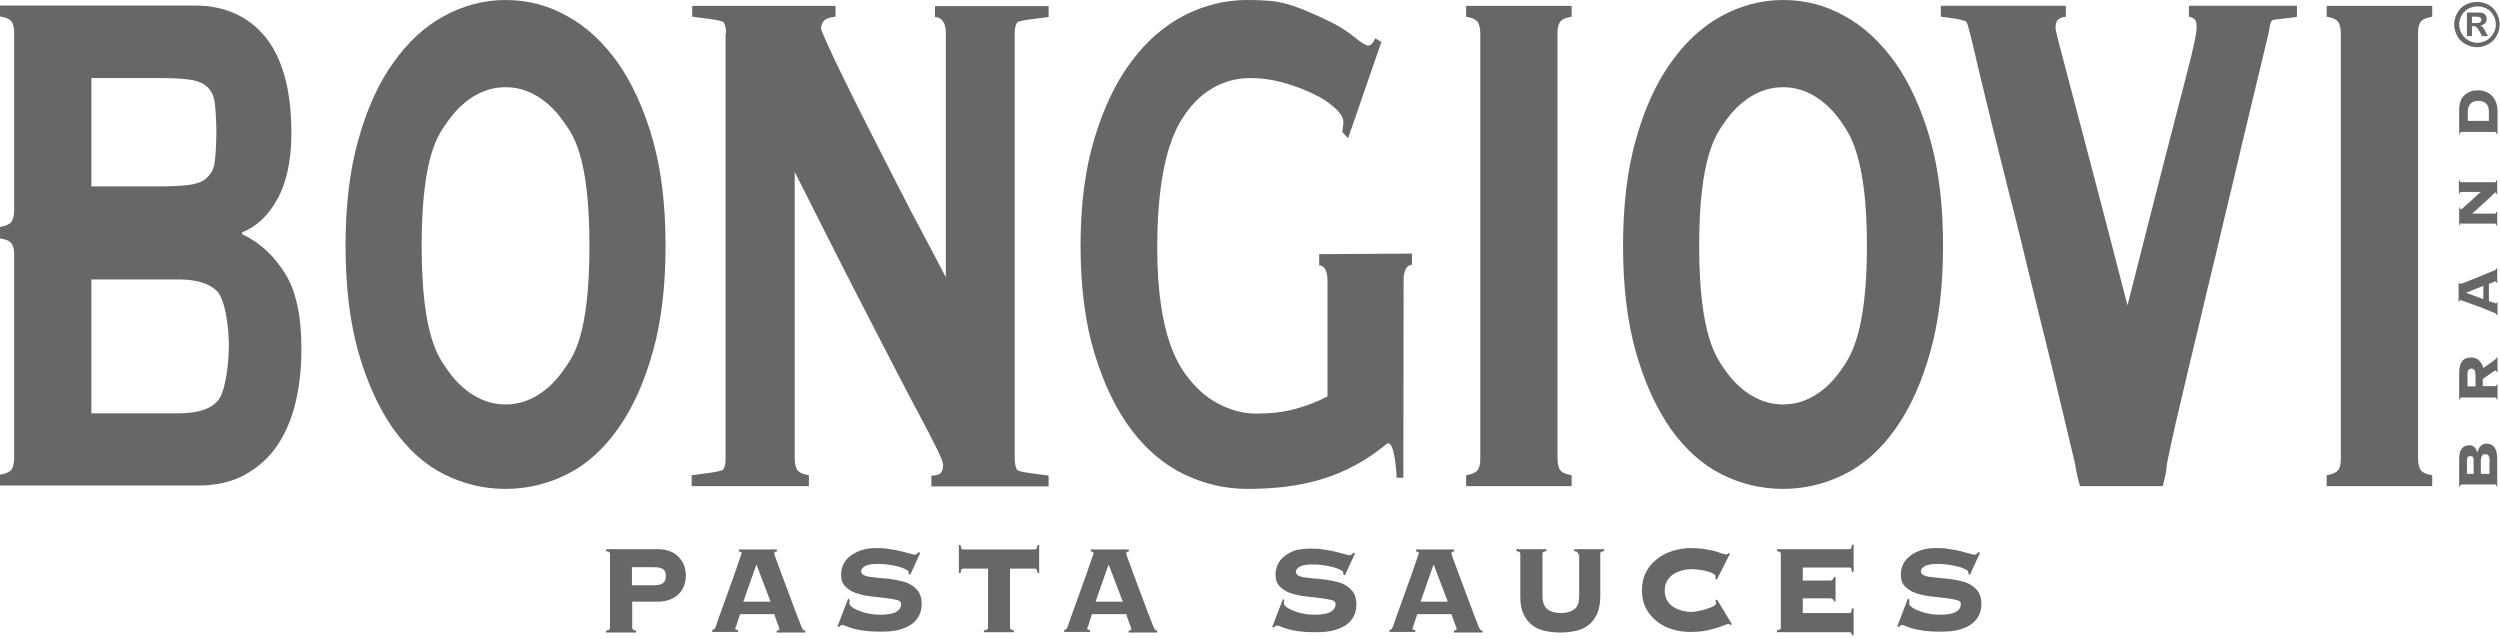 <svg width="90" height="23" xmlns="http://www.w3.org/2000/svg" xml:space="preserve" version="1.1">

 <g>
  <title>Layer 1</title>
  <g id="svg_1">
   <g id="svg_2">
    <path id="svg_3" fill="#666766" d="m18.2,0c0.79,0 1.53,0.19 2.22,0.58c0.7,0.38 1.3,0.95 1.83,1.69c0.52,0.75 0.94,1.67 1.25,2.76c0.31,1.1 0.46,2.37 0.46,3.82c0,1.45 -0.15,2.72 -0.46,3.82c-0.31,1.1 -0.72,2.02 -1.25,2.76c-0.52,0.74 -1.13,1.29 -1.83,1.64c-0.7,0.35 -1.44,0.53 -2.22,0.53c-0.79,0 -1.53,-0.18 -2.22,-0.53c-0.7,-0.35 -1.3,-0.9 -1.83,-1.64c-0.52,-0.75 -0.94,-1.67 -1.25,-2.76c-0.31,-1.1 -0.46,-2.37 -0.46,-3.82c0,-1.45 0.15,-2.72 0.46,-3.82c0.31,-1.1 0.72,-2.02 1.25,-2.76c0.52,-0.74 1.13,-1.31 1.83,-1.69c0.69,-0.38 1.44,-0.58 2.22,-0.58zm0,3.14c-0.41,0 -0.79,0.11 -1.15,0.33c-0.36,0.22 -0.68,0.53 -0.96,0.94c-0.28,0.41 -0.91,1.13 -0.91,4.44c0,3.31 0.64,4.04 0.91,4.44c0.28,0.41 0.6,0.72 0.96,0.94c0.36,0.22 0.75,0.33 1.15,0.33c0.41,0 0.79,-0.11 1.15,-0.33c0.36,-0.22 0.68,-0.53 0.96,-0.94c0.28,-0.41 0.91,-1.1 0.91,-4.44s-0.64,-4.04 -0.91,-4.44c-0.28,-0.41 -0.6,-0.72 -0.96,-0.94c-0.36,-0.22 -0.74,-0.33 -1.15,-0.33z" class="st0"/>
    <path id="svg_4" fill="#666766" d="m26.14,1.19c0,-0.15 -0.03,-0.28 -0.08,-0.38c-0.06,-0.1 -0.91,-0.17 -1.14,-0.21l0,-0.39l5.16,0l0,0.39c-0.21,0.02 -0.35,0.07 -0.42,0.15c-0.07,0.08 -0.1,0.17 -0.1,0.28c0,0.04 0.08,0.24 0.24,0.59c0.16,0.35 0.37,0.79 0.63,1.32c0.26,0.53 0.55,1.11 0.88,1.76c0.33,0.65 0.66,1.29 0.99,1.94c0.33,0.65 0.65,1.26 0.96,1.84c0.31,0.58 0.57,1.08 0.79,1.5l0,-8.78c0,-0.37 -0.13,-0.57 -0.39,-0.59l0,-0.39l4.09,0l0,0.39c-0.23,0.04 -1.09,0.11 -1.14,0.21c-0.06,0.1 -0.08,0.23 -0.08,0.38l0,15.33c0,0.15 0.03,0.28 0.08,0.38c0.06,0.1 0.91,0.17 1.14,0.21l0,0.39l-4.22,0l0,-0.39c0.17,0 0.29,-0.03 0.34,-0.1c0.06,-0.07 0.08,-0.15 0.08,-0.26c0,-0.07 -0.02,-0.15 -0.06,-0.25c-0.04,-0.1 -0.12,-0.27 -0.24,-0.51c-0.12,-0.24 -0.3,-0.59 -0.54,-1.04c-0.24,-0.45 -0.56,-1.05 -0.95,-1.81c-0.39,-0.76 -0.88,-1.7 -1.46,-2.83c-0.58,-1.13 -1.27,-2.51 -2.09,-4.13l0,10.33c0,0.15 0.03,0.28 0.08,0.38c0.06,0.1 0.2,0.17 0.43,0.21l0,0.39l-4.22,0l0,-0.39c0.23,-0.04 1.09,-0.12 1.14,-0.21c0.06,-0.1 0.08,-0.22 0.08,-0.38l0,-15.33l0.02,0z" class="st0"/>
    <path id="svg_5" fill="#666766" d="m50.83,9.13l0,0.4c-0.2,0.02 -0.3,0.21 -0.3,0.56l-0.01,7.11l-0.24,0c0,0 -0.06,-1.46 -0.37,-1.21c-1.48,1.22 -3.07,1.61 -5.01,1.61c-0.78,0 -1.52,-0.17 -2.24,-0.51c-0.72,-0.34 -1.36,-0.87 -1.91,-1.59c-0.55,-0.72 -1,-1.64 -1.34,-2.75c-0.34,-1.11 -0.51,-2.41 -0.51,-3.9s0.17,-2.79 0.51,-3.9c0.34,-1.11 0.78,-2.03 1.34,-2.76c0.55,-0.74 1.19,-1.28 1.91,-1.65c0.72,-0.36 1.47,-0.54 2.24,-0.54c0.31,0 0.58,0.01 0.81,0.03c0.23,0.02 0.46,0.07 0.68,0.13c0.22,0.07 0.45,0.15 0.68,0.25c0.23,0.1 0.51,0.22 0.83,0.38c0.31,0.15 0.59,0.33 0.85,0.54c0.26,0.21 0.42,0.31 0.5,0.31c0.1,0 0.18,-0.09 0.26,-0.26l0.22,0.13l-1.2,3.47l-0.21,-0.23c0.02,-0.13 0.04,-0.25 0.04,-0.36c0,-0.15 -0.1,-0.32 -0.31,-0.51c-0.21,-0.19 -0.47,-0.36 -0.79,-0.51c-0.32,-0.15 -0.68,-0.29 -1.08,-0.4c-0.4,-0.11 -0.79,-0.16 -1.17,-0.16c-0.44,0 -0.86,0.1 -1.26,0.31c-0.4,0.21 -0.76,0.53 -1.07,0.97c-0.31,0.44 -1.02,1.54 -1.02,4.82c0,3.29 0.83,4.34 1.17,4.76c0.34,0.42 0.72,0.72 1.14,0.92c0.42,0.2 0.83,0.3 1.24,0.3c0.52,0 0.98,-0.05 1.39,-0.16c0.41,-0.11 0.81,-0.26 1.19,-0.46l0,-3.04l0,0.66l0,-1.78c0,-0.35 -0.1,-0.54 -0.3,-0.56l0,-0.4l3.34,-0.02z" class="st0"/>
    <path id="svg_6" fill="#666766" d="m52.78,17.11c0.23,-0.04 0.38,-0.12 0.43,-0.21c0.06,-0.1 0.08,-0.22 0.08,-0.38l0,-15.33c0,-0.15 -0.03,-0.28 -0.08,-0.38c-0.06,-0.1 -0.2,-0.17 -0.43,-0.21l0,-0.39l3.8,0l0,0.39c-0.23,0.04 -0.38,0.11 -0.43,0.21c-0.06,0.1 -0.08,0.23 -0.08,0.38l0,15.33c0,0.15 0.03,0.28 0.08,0.38c0.06,0.1 0.2,0.17 0.43,0.21l0,0.39l-3.8,0l0,-0.39z" class="st0"/>
    <path id="svg_7" fill="#666766" d="m64.19,0c0.79,0 1.53,0.19 2.22,0.58c0.7,0.38 1.3,0.95 1.83,1.69c0.52,0.75 0.94,1.67 1.25,2.76c0.31,1.1 0.46,2.37 0.46,3.82c0,1.45 -0.15,2.72 -0.46,3.82c-0.31,1.1 -0.72,2.02 -1.25,2.76c-0.52,0.74 -1.13,1.29 -1.83,1.64c-0.7,0.35 -1.44,0.53 -2.22,0.53c-0.79,0 -1.53,-0.18 -2.22,-0.53c-0.7,-0.35 -1.3,-0.9 -1.83,-1.64c-0.52,-0.75 -0.94,-1.67 -1.25,-2.76c-0.31,-1.1 -0.46,-2.37 -0.46,-3.82c0,-1.45 0.15,-2.72 0.46,-3.82c0.31,-1.1 0.72,-2.02 1.25,-2.76c0.52,-0.74 1.13,-1.31 1.83,-1.69c0.69,-0.38 1.43,-0.58 2.22,-0.58zm0,3.14c-0.41,0 -0.79,0.11 -1.15,0.33c-0.36,0.22 -0.68,0.53 -0.96,0.94c-0.28,0.41 -0.91,1.18 -0.91,4.44c0,3.27 0.64,4.04 0.91,4.44c0.28,0.41 0.6,0.72 0.96,0.94c0.36,0.22 0.75,0.33 1.15,0.33c0.41,0 0.79,-0.11 1.15,-0.33c0.36,-0.22 0.68,-0.53 0.96,-0.94c0.28,-0.41 0.91,-1.23 0.91,-4.44c0,-3.22 -0.64,-4.04 -0.91,-4.44c-0.28,-0.41 -0.6,-0.72 -0.96,-0.94c-0.36,-0.22 -0.74,-0.33 -1.15,-0.33z" class="st0"/>
    <path id="svg_8" fill="#666766" d="m74.72,16.81c0,-0.04 -0.05,-0.27 -0.15,-0.67c-0.1,-0.41 -0.22,-0.94 -0.38,-1.59c-0.15,-0.66 -0.34,-1.4 -0.54,-2.24c-0.21,-0.83 -0.42,-1.7 -0.64,-2.6c-0.22,-0.9 -0.43,-1.79 -0.66,-2.66c-0.22,-0.88 -0.42,-1.69 -0.61,-2.44c-0.18,-0.74 -0.34,-1.39 -0.47,-1.94c-0.13,-0.55 -0.22,-0.93 -0.27,-1.15c-0.09,-0.37 -0.15,-0.61 -0.2,-0.72c-0.05,-0.11 -0.83,-0.18 -0.93,-0.2l0,-0.39l4.5,0l0,0.39c-0.15,0.02 -0.25,0.07 -0.3,0.13c-0.05,0.06 -0.07,0.15 -0.07,0.26c0,0.07 0.03,0.2 0.08,0.41c0.06,0.21 0.17,0.65 0.35,1.33c0.18,0.68 0.44,1.67 0.78,2.96c0.34,1.29 0.8,3.06 1.38,5.3c0.55,-2.17 0.99,-3.9 1.32,-5.18c0.33,-1.28 0.58,-2.26 0.76,-2.94c0.18,-0.68 0.29,-1.15 0.34,-1.4c0.05,-0.25 0.07,-0.42 0.07,-0.51c0,-0.11 -0.02,-0.19 -0.06,-0.25c-0.04,-0.05 -0.11,-0.09 -0.22,-0.11l0,-0.39l3.89,0l0,0.39c-0.07,0.04 -0.84,0.09 -0.89,0.13c-0.04,0.04 -0.08,0.14 -0.1,0.3c-0.02,0.13 -0.1,0.45 -0.22,0.95c-0.12,0.51 -0.27,1.13 -0.45,1.88c-0.18,0.75 -0.38,1.57 -0.59,2.48c-0.22,0.91 -0.44,1.84 -0.66,2.78c-0.23,0.94 -0.45,1.86 -0.66,2.76c-0.22,0.9 -0.41,1.7 -0.57,2.4c-0.17,0.7 -0.3,1.28 -0.4,1.74c-0.1,0.46 -0.15,0.71 -0.15,0.76c0,0.2 -0.14,0.72 -0.14,0.72l-2.97,0c-0.03,0 -0.17,-0.62 -0.17,-0.69z" class="st0"/>
    <path id="svg_9" fill="#666766" d="m83.76,17.11c0.23,-0.04 0.38,-0.12 0.43,-0.21c0.06,-0.1 0.08,-0.22 0.08,-0.38l0,-15.33c0,-0.15 -0.03,-0.28 -0.08,-0.38c-0.06,-0.1 -0.2,-0.17 -0.43,-0.21l0,-0.39l3.8,0l0,0.39c-0.23,0.04 -0.38,0.11 -0.43,0.21c-0.06,0.1 -0.08,0.23 -0.08,0.38l0,15.33c0,0.15 0.03,0.28 0.08,0.38c0.06,0.1 0.2,0.17 0.43,0.21l0,0.39l-3.8,0l0,-0.39z" class="st0"/>
   </g>
   <path id="svg_10" fill="#666766" d="m10.26,9.84c-0.4,-0.64 -0.91,-1.11 -1.54,-1.41l0,-0.07c0.52,-0.2 0.94,-0.6 1.27,-1.2c0.33,-0.6 0.5,-1.4 0.5,-2.38c0,-0.81 -0.09,-1.51 -0.26,-2.09c-0.17,-0.58 -0.41,-1.05 -0.72,-1.41c-0.31,-0.36 -0.67,-0.63 -1.09,-0.81c-0.42,-0.18 -0.88,-0.27 -1.39,-0.27l-7.03,0l0,0.39c0.23,0.04 0.38,0.11 0.43,0.21c0.06,0.1 0.08,0.23 0.08,0.38l0,6.4c0,0.15 -0.03,0.28 -0.08,0.38c-0.06,0.1 -0.2,0.17 -0.43,0.21l0,0.02l0,0.37l0,0.02c0.23,0.04 0.38,0.11 0.43,0.21c0.06,0.1 0.08,0.23 0.08,0.38l0,7.33c0,0.15 -0.03,0.28 -0.08,0.38c-0.06,0.1 -0.2,0.17 -0.43,0.21l0,0.39l7.13,0c0.65,0 1.22,-0.13 1.69,-0.39c0.47,-0.26 0.86,-0.61 1.16,-1.05c0.3,-0.44 0.52,-0.96 0.66,-1.55c0.14,-0.59 0.21,-1.22 0.21,-1.87c0.01,-1.21 -0.19,-2.15 -0.59,-2.78zm-6.97,-7.03l2.51,0c0.39,0 0.72,0.02 0.98,0.05c0.26,0.03 0.46,0.1 0.61,0.21c0.15,0.11 0.25,0.26 0.31,0.46c0.06,0.2 0.09,0.9 0.09,1.23c0,0.33 -0.03,1.03 -0.09,1.23c-0.06,0.2 -0.17,0.35 -0.31,0.46c-0.15,0.11 -0.35,0.18 -0.61,0.21c-0.26,0.03 -0.58,0.05 -0.98,0.05l-2.51,0l0,-3.9zm4.54,11.63c-0.27,0.3 -0.74,0.44 -1.4,0.44l-3.14,0l0,-4.82l3.14,0c0.66,0 1.13,0.15 1.4,0.44c0.27,0.3 0.41,1.24 0.41,1.97c-0.01,0.73 -0.14,1.68 -0.41,1.97z" class="st0"/>
   <g id="svg_11">
    <path id="svg_12" fill="#666766" d="m22.76,22.59c0,0.03 0.01,0.05 0.02,0.07c0.02,0.02 0.06,0.03 0.12,0.04l0,0.07l-1.08,0l0,-0.07c0.07,-0.01 0.11,-0.02 0.12,-0.04c0.02,-0.02 0.02,-0.04 0.02,-0.07l0,-2.64c0,-0.03 -0.01,-0.05 -0.02,-0.07c-0.02,-0.02 -0.06,-0.03 -0.12,-0.04l0,-0.07l1.88,0c0.16,0 0.31,0.03 0.43,0.08c0.13,0.05 0.23,0.12 0.31,0.21c0.08,0.09 0.15,0.19 0.19,0.3c0.04,0.11 0.06,0.23 0.06,0.36c0,0.12 -0.02,0.24 -0.06,0.36c-0.04,0.11 -0.1,0.21 -0.19,0.3c-0.08,0.08 -0.19,0.15 -0.31,0.2c-0.13,0.05 -0.27,0.08 -0.43,0.08l-0.94,0l0,0.93zm0.79,-1.52c0.15,0 0.25,-0.03 0.32,-0.08c0.07,-0.05 0.1,-0.14 0.1,-0.26c0,-0.11 -0.03,-0.19 -0.1,-0.24c-0.07,-0.05 -0.18,-0.07 -0.32,-0.07l-0.8,0l0,0.65l0.8,0z" class="st0"/>
    <path id="svg_13" fill="#666766" d="m26.47,22.63c0,0.02 0.01,0.03 0.02,0.04s0.04,0.01 0.08,0.01l0,0.07l-0.93,0l0,-0.07c0.04,-0.01 0.07,-0.02 0.08,-0.04c0.02,-0.02 0.03,-0.05 0.05,-0.09c0.01,-0.02 0.02,-0.07 0.05,-0.15c0.03,-0.08 0.06,-0.19 0.11,-0.31c0.05,-0.13 0.1,-0.27 0.15,-0.42c0.06,-0.15 0.11,-0.31 0.17,-0.47c0.06,-0.16 0.11,-0.32 0.17,-0.47c0.05,-0.15 0.1,-0.29 0.14,-0.41c0.04,-0.12 0.08,-0.22 0.1,-0.29c0.03,-0.08 0.04,-0.11 0.04,-0.12c0,-0.02 -0.01,-0.03 -0.03,-0.04c-0.02,-0.01 -0.05,-0.01 -0.07,-0.02l0,-0.07l1.37,0l0,0.07c-0.03,0 -0.05,0.01 -0.07,0.02c-0.02,0.01 -0.03,0.03 -0.03,0.06c0,0.01 0.02,0.06 0.05,0.15c0.03,0.09 0.08,0.21 0.13,0.35c0.05,0.14 0.11,0.31 0.18,0.49c0.07,0.18 0.14,0.37 0.21,0.56c0.07,0.19 0.14,0.38 0.21,0.56c0.07,0.18 0.13,0.34 0.19,0.49c0.03,0.07 0.05,0.11 0.07,0.14c0.02,0.02 0.04,0.03 0.08,0.03l0,0.07l-1.03,0l0,-0.07c0.07,0 0.1,-0.03 0.1,-0.07c0,0 -0.01,-0.03 -0.03,-0.08c-0.02,-0.05 -0.04,-0.1 -0.06,-0.16c-0.02,-0.06 -0.04,-0.11 -0.06,-0.17c-0.02,-0.05 -0.03,-0.09 -0.03,-0.11l-1.24,0c-0.03,0.1 -0.06,0.18 -0.08,0.25c-0.02,0.06 -0.04,0.11 -0.05,0.15c-0.01,0.04 -0.02,0.06 -0.03,0.08c-0.01,0.02 -0.01,0.03 -0.01,0.04zm1.27,-0.97l-0.51,-1.34l-0.47,1.34l0.98,0z" class="st0"/>
    <path id="svg_14" fill="#666766" d="m30.59,21.61c-0.01,0.02 -0.01,0.06 -0.01,0.12c0,0.04 0.03,0.08 0.1,0.13c0.06,0.05 0.15,0.09 0.25,0.13c0.1,0.04 0.22,0.08 0.35,0.1c0.13,0.03 0.27,0.04 0.4,0.04c0.26,0 0.45,-0.03 0.58,-0.1c0.12,-0.07 0.18,-0.16 0.18,-0.29c0,-0.07 -0.05,-0.12 -0.16,-0.14c-0.11,-0.03 -0.24,-0.05 -0.4,-0.07c-0.16,-0.02 -0.33,-0.04 -0.52,-0.06c-0.19,-0.02 -0.36,-0.06 -0.52,-0.11c-0.16,-0.05 -0.29,-0.13 -0.4,-0.24c-0.11,-0.1 -0.16,-0.25 -0.16,-0.43c0,-0.14 0.03,-0.27 0.09,-0.39c0.06,-0.12 0.15,-0.22 0.26,-0.3c0.11,-0.08 0.24,-0.15 0.4,-0.2c0.16,-0.05 0.33,-0.07 0.52,-0.07c0.18,0 0.34,0.01 0.5,0.04c0.15,0.02 0.29,0.05 0.41,0.08c0.12,0.03 0.22,0.06 0.3,0.08c0.08,0.02 0.14,0.04 0.17,0.04c0.03,0 0.06,-0.01 0.08,-0.03c0.02,-0.02 0.04,-0.04 0.06,-0.06l0.06,0.02l-0.36,0.79l-0.06,-0.03l0,-0.06c0,-0.03 -0.03,-0.07 -0.1,-0.1c-0.07,-0.04 -0.15,-0.07 -0.26,-0.1c-0.1,-0.03 -0.22,-0.05 -0.35,-0.07c-0.13,-0.02 -0.25,-0.03 -0.38,-0.03c-0.23,0 -0.39,0.03 -0.48,0.08c-0.09,0.06 -0.14,0.12 -0.14,0.18c0,0.06 0.03,0.11 0.09,0.14c0.06,0.03 0.14,0.06 0.25,0.07c0.1,0.01 0.22,0.03 0.35,0.04c0.13,0.01 0.26,0.02 0.4,0.04c0.14,0.02 0.27,0.05 0.4,0.08c0.13,0.03 0.24,0.08 0.35,0.15c0.1,0.07 0.18,0.15 0.25,0.26c0.06,0.11 0.09,0.24 0.09,0.4c0,0.12 -0.02,0.25 -0.07,0.37c-0.05,0.12 -0.13,0.23 -0.24,0.32c-0.11,0.1 -0.27,0.17 -0.46,0.23s-0.43,0.08 -0.71,0.08c-0.22,0 -0.41,-0.01 -0.57,-0.03c-0.16,-0.02 -0.29,-0.05 -0.41,-0.08c-0.11,-0.03 -0.2,-0.06 -0.26,-0.09c-0.06,-0.03 -0.11,-0.04 -0.14,-0.04c-0.02,0 -0.04,0.01 -0.06,0.02c-0.02,0.02 -0.03,0.03 -0.05,0.05l-0.06,-0.02l0.39,-1.01l0.05,0.07z" class="st0"/>
    <path id="svg_15" fill="#666766" d="m35.43,22.69c0.07,-0.01 0.11,-0.02 0.12,-0.04c0.02,-0.02 0.02,-0.04 0.02,-0.07l0,-2.11l-0.9,0c-0.03,0 -0.05,0.01 -0.06,0.03c-0.01,0.02 -0.02,0.06 -0.03,0.13l-0.06,0l0,-1.01l0.06,0c0.01,0.06 0.02,0.11 0.03,0.13c0.01,0.02 0.03,0.03 0.06,0.03l2.59,0c0.03,0 0.05,-0.01 0.06,-0.03c0.01,-0.02 0.02,-0.06 0.03,-0.13l0.06,0l0,1.01l-0.06,0c-0.01,-0.06 -0.02,-0.11 -0.03,-0.13c-0.01,-0.02 -0.03,-0.03 -0.06,-0.03l-0.9,0l0,2.11c0,0.03 0.01,0.05 0.02,0.07c0.02,0.02 0.06,0.03 0.12,0.04l0,0.07l-1.08,0l0,-0.07l0.01,0z" class="st0"/>
    <path id="svg_16" fill="#666766" d="m39.14,22.63c0,0.02 0.01,0.03 0.02,0.04c0.01,0.01 0.04,0.01 0.08,0.01l0,0.07l-0.93,0l0,-0.07c0.04,-0.01 0.07,-0.02 0.08,-0.04c0.02,-0.02 0.03,-0.05 0.05,-0.09c0.01,-0.02 0.02,-0.07 0.05,-0.15c0.03,-0.08 0.06,-0.19 0.11,-0.31c0.05,-0.13 0.1,-0.27 0.15,-0.42c0.06,-0.15 0.11,-0.31 0.17,-0.47c0.06,-0.16 0.11,-0.32 0.17,-0.47c0.05,-0.15 0.1,-0.29 0.14,-0.41c0.04,-0.12 0.08,-0.22 0.1,-0.29c0.03,-0.08 0.04,-0.11 0.04,-0.12c0,-0.02 -0.01,-0.03 -0.03,-0.04c-0.02,-0.01 -0.05,-0.01 -0.07,-0.02l0,-0.07l1.37,0l0,0.07c-0.03,0 -0.05,0.01 -0.07,0.02c-0.02,0.01 -0.03,0.03 -0.03,0.06c0,0.01 0.02,0.06 0.05,0.15c0.03,0.09 0.08,0.21 0.13,0.35c0.05,0.14 0.11,0.31 0.18,0.49c0.07,0.18 0.14,0.37 0.21,0.56c0.07,0.19 0.14,0.38 0.21,0.56c0.07,0.18 0.13,0.34 0.19,0.49c0.03,0.07 0.05,0.11 0.07,0.14c0.02,0.02 0.04,0.03 0.08,0.03l0,0.07l-1.03,0l0,-0.07c0.07,0 0.1,-0.03 0.1,-0.07c0,0 -0.01,-0.03 -0.03,-0.08c-0.02,-0.05 -0.04,-0.1 -0.06,-0.16c-0.02,-0.06 -0.04,-0.11 -0.06,-0.17c-0.02,-0.05 -0.03,-0.09 -0.03,-0.11l-1.24,0c-0.03,0.1 -0.06,0.18 -0.08,0.25c-0.02,0.06 -0.04,0.11 -0.05,0.15c-0.01,0.04 -0.02,0.06 -0.03,0.08c0,0.02 -0.01,0.03 -0.01,0.04zm1.28,-0.97l-0.51,-1.34l-0.47,1.34l0.98,0z" class="st0"/>
    <path id="svg_17" fill="#666766" d="m46.23,21.61c-0.01,0.02 -0.01,0.06 -0.01,0.12c0,0.04 0.03,0.08 0.1,0.13c0.06,0.05 0.15,0.09 0.25,0.13c0.1,0.04 0.22,0.08 0.35,0.1c0.13,0.03 0.27,0.04 0.4,0.04c0.26,0 0.45,-0.03 0.58,-0.1c0.12,-0.07 0.18,-0.16 0.18,-0.29c0,-0.07 -0.05,-0.12 -0.16,-0.14c-0.11,-0.03 -0.24,-0.05 -0.4,-0.07c-0.16,-0.02 -0.33,-0.04 -0.52,-0.06c-0.19,-0.02 -0.36,-0.06 -0.52,-0.11c-0.16,-0.05 -0.29,-0.13 -0.4,-0.24c-0.11,-0.1 -0.16,-0.25 -0.16,-0.43c0,-0.14 0.03,-0.27 0.09,-0.39c0.06,-0.12 0.15,-0.22 0.26,-0.3c0.11,-0.08 0.24,-0.15 0.4,-0.2c0.16,-0.03 0.34,-0.05 0.53,-0.05c0.18,0 0.34,0.01 0.5,0.04c0.15,0.02 0.29,0.05 0.41,0.08c0.12,0.03 0.22,0.06 0.3,0.08c0.08,0.02 0.14,0.04 0.17,0.04s0.06,-0.01 0.08,-0.03c0.02,-0.02 0.04,-0.04 0.06,-0.06l0.06,0.02l-0.36,0.79l-0.06,-0.03l0,-0.06c0,-0.03 -0.03,-0.07 -0.1,-0.1c-0.07,-0.04 -0.15,-0.07 -0.26,-0.1c-0.1,-0.03 -0.22,-0.05 -0.35,-0.07c-0.13,-0.02 -0.25,-0.03 -0.38,-0.03c-0.23,0 -0.39,0.03 -0.48,0.08c-0.09,0.06 -0.14,0.12 -0.14,0.18c0,0.06 0.03,0.11 0.09,0.14c0.06,0.03 0.14,0.06 0.25,0.07c0.1,0.01 0.22,0.03 0.35,0.04c0.13,0.01 0.26,0.02 0.4,0.04c0.14,0.02 0.27,0.05 0.4,0.08c0.13,0.03 0.24,0.08 0.35,0.15c0.1,0.07 0.18,0.15 0.25,0.26c0.06,0.11 0.09,0.24 0.09,0.4c0,0.12 -0.02,0.25 -0.07,0.37c-0.05,0.12 -0.13,0.23 -0.24,0.32c-0.11,0.1 -0.27,0.17 -0.46,0.23c-0.19,0.06 -0.43,0.08 -0.71,0.08c-0.22,0 -0.41,-0.01 -0.57,-0.03c-0.16,-0.02 -0.29,-0.05 -0.41,-0.08c-0.11,-0.03 -0.2,-0.06 -0.26,-0.09c-0.06,-0.03 -0.11,-0.04 -0.14,-0.04c-0.02,0 -0.04,0.01 -0.06,0.02c-0.02,0.02 -0.03,0.03 -0.05,0.05l-0.06,-0.02l0.39,-1.01l0.04,0.05z" class="st0"/>
    <path id="svg_18" fill="#666766" d="m50.85,22.63c0,0.02 0.01,0.03 0.02,0.04c0.01,0.01 0.04,0.01 0.08,0.01l0,0.07l-0.93,0l0,-0.07c0.04,-0.01 0.07,-0.02 0.08,-0.04c0.02,-0.02 0.03,-0.05 0.05,-0.09c0.01,-0.02 0.02,-0.07 0.05,-0.15c0.03,-0.08 0.06,-0.19 0.11,-0.31c0.05,-0.13 0.1,-0.27 0.15,-0.42c0.06,-0.15 0.11,-0.31 0.17,-0.47c0.06,-0.16 0.11,-0.32 0.17,-0.47c0.05,-0.15 0.1,-0.29 0.14,-0.41c0.04,-0.12 0.08,-0.22 0.1,-0.29c0.03,-0.08 0.04,-0.11 0.04,-0.12c0,-0.02 -0.01,-0.03 -0.03,-0.04c-0.02,-0.01 -0.05,-0.01 -0.07,-0.02l0,-0.07l1.37,0l0,0.07c-0.03,0 -0.05,0.01 -0.07,0.02c-0.02,0.01 -0.03,0.03 -0.03,0.06c0,0.01 0.02,0.06 0.05,0.15c0.03,0.09 0.08,0.21 0.13,0.35c0.05,0.14 0.11,0.31 0.18,0.49c0.07,0.18 0.14,0.37 0.21,0.56c0.07,0.19 0.14,0.38 0.21,0.56c0.07,0.18 0.13,0.34 0.19,0.49c0.03,0.07 0.05,0.11 0.07,0.14c0.02,0.02 0.04,0.03 0.08,0.03l0,0.07l-1.03,0l0,-0.07c0.07,0 0.1,-0.03 0.1,-0.07c0,0 -0.01,-0.03 -0.03,-0.08c-0.02,-0.05 -0.04,-0.1 -0.06,-0.16c-0.02,-0.06 -0.04,-0.11 -0.06,-0.17c-0.02,-0.05 -0.03,-0.09 -0.03,-0.11l-1.24,0c-0.03,0.1 -0.06,0.18 -0.08,0.25c-0.02,0.06 -0.04,0.11 -0.05,0.15c-0.01,0.04 -0.02,0.06 -0.03,0.08c-0.01,0.02 -0.01,0.03 -0.01,0.04zm1.27,-0.97l-0.51,-1.34l-0.47,1.34l0.98,0z" class="st0"/>
    <path id="svg_19" fill="#666766" d="m56.81,19.95c0,-0.03 -0.01,-0.05 -0.02,-0.07c-0.02,-0.02 -0.06,-0.03 -0.12,-0.04l0,-0.07l1.08,0l0,0.07c-0.07,0.01 -0.11,0.02 -0.12,0.04c-0.02,0.02 -0.02,0.04 -0.02,0.07l0,1.51c0,0.25 -0.04,0.46 -0.11,0.63c-0.08,0.17 -0.18,0.31 -0.31,0.41c-0.13,0.1 -0.28,0.17 -0.46,0.21c-0.18,0.04 -0.36,0.06 -0.56,0.06c-0.2,0 -0.39,-0.02 -0.56,-0.06c-0.18,-0.04 -0.33,-0.11 -0.46,-0.21c-0.13,-0.1 -0.23,-0.24 -0.31,-0.41c-0.08,-0.17 -0.11,-0.38 -0.11,-0.63l0,-1.51c0,-0.03 -0.01,-0.05 -0.02,-0.07c-0.02,-0.02 -0.06,-0.03 -0.12,-0.04l0,-0.07l1.08,0l0,0.07c-0.07,0.01 -0.11,0.02 -0.12,0.04c-0.02,0.02 -0.02,0.04 -0.02,0.07l0,1.51c0,0.22 0.06,0.37 0.17,0.47c0.12,0.09 0.28,0.14 0.49,0.14c0.21,0 0.37,-0.05 0.49,-0.14c0.12,-0.09 0.17,-0.25 0.17,-0.47l0,-1.51l-0.04,0z" class="st0"/>
    <path id="svg_20" fill="#666766" d="m61.75,20.84c0,-0.01 0.01,-0.02 0.01,-0.04c0,-0.01 0,-0.03 0,-0.05c0,-0.03 -0.02,-0.06 -0.07,-0.09c-0.05,-0.03 -0.11,-0.06 -0.19,-0.08c-0.08,-0.02 -0.17,-0.05 -0.27,-0.06c-0.1,-0.02 -0.21,-0.03 -0.32,-0.03c-0.1,0 -0.21,0.01 -0.33,0.04c-0.12,0.03 -0.22,0.07 -0.32,0.13c-0.1,0.06 -0.17,0.14 -0.24,0.24c-0.06,0.1 -0.09,0.22 -0.09,0.36c0,0.14 0.03,0.26 0.09,0.36c0.06,0.1 0.14,0.18 0.24,0.24c0.1,0.06 0.2,0.1 0.32,0.13c0.12,0.03 0.23,0.04 0.33,0.04c0.05,0 0.12,-0.01 0.21,-0.03c0.1,-0.02 0.2,-0.04 0.29,-0.07c0.1,-0.03 0.18,-0.06 0.26,-0.1c0.08,-0.04 0.11,-0.08 0.11,-0.12c0,-0.02 0,-0.03 -0.01,-0.05c-0.01,-0.01 -0.01,-0.02 -0.02,-0.04l0.06,-0.04l0.54,0.89l-0.06,0.04c-0.01,-0.02 -0.02,-0.03 -0.03,-0.04c-0.01,-0.01 -0.03,-0.01 -0.04,-0.01c-0.02,0 -0.07,0.02 -0.15,0.05c-0.07,0.03 -0.17,0.07 -0.29,0.1c-0.12,0.04 -0.25,0.07 -0.41,0.1c-0.16,0.03 -0.33,0.04 -0.53,0.04c-0.21,0 -0.42,-0.03 -0.62,-0.09c-0.21,-0.06 -0.39,-0.15 -0.56,-0.28c-0.16,-0.13 -0.3,-0.28 -0.4,-0.47c-0.1,-0.19 -0.15,-0.41 -0.15,-0.66c0,-0.25 0.05,-0.47 0.15,-0.66c0.1,-0.19 0.23,-0.35 0.4,-0.47c0.16,-0.13 0.35,-0.22 0.56,-0.29c0.21,-0.06 0.41,-0.1 0.62,-0.1c0.21,0 0.39,0.01 0.54,0.04c0.15,0.02 0.28,0.05 0.39,0.08c0.1,0.03 0.18,0.06 0.24,0.08c0.06,0.02 0.1,0.03 0.13,0.03c0.03,0 0.06,-0.01 0.08,-0.05l0.06,0.02l-0.47,0.93l-0.06,-0.02z" class="st0"/>
    <path id="svg_21" fill="#666766" d="m66.03,21.67c-0.01,-0.04 -0.02,-0.07 -0.04,-0.09c-0.02,-0.02 -0.06,-0.04 -0.11,-0.04l-0.98,0l0,0.53l1.68,0c0.03,0 0.05,-0.01 0.06,-0.03c0.01,-0.02 0.02,-0.07 0.03,-0.14l0.06,0l0,0.97l-0.06,0c-0.01,-0.05 -0.02,-0.08 -0.03,-0.09c-0.01,-0.01 -0.03,-0.02 -0.06,-0.02l-2.61,0l0,-0.07c0.07,-0.01 0.11,-0.02 0.12,-0.04c0.02,-0.02 0.02,-0.04 0.02,-0.07l0,-2.63c0,-0.03 -0.01,-0.05 -0.02,-0.07c-0.02,-0.02 -0.06,-0.03 -0.12,-0.04l0,-0.07l2.61,0c0.03,0 0.05,-0.01 0.06,-0.03c0.01,-0.02 0.02,-0.06 0.03,-0.13l0.06,0l0,0.98l-0.06,0c-0.01,-0.06 -0.02,-0.11 -0.03,-0.13c-0.01,-0.02 -0.03,-0.03 -0.06,-0.03l-1.68,0l0,0.47l0.97,0c0.05,0 0.09,-0.01 0.11,-0.04c0.02,-0.02 0.04,-0.06 0.04,-0.09l0.06,0l0,0.88l-0.05,0l0,0.02z" class="st0"/>
    <path id="svg_22" fill="#666766" d="m68.74,21.61c-0.01,0.02 -0.01,0.06 -0.01,0.12c0,0.04 0.03,0.08 0.1,0.13c0.06,0.05 0.15,0.09 0.25,0.13c0.1,0.04 0.22,0.08 0.35,0.1c0.13,0.03 0.27,0.04 0.4,0.04c0.26,0 0.45,-0.03 0.58,-0.1c0.12,-0.07 0.18,-0.16 0.18,-0.29c0,-0.07 -0.05,-0.12 -0.16,-0.14c-0.11,-0.03 -0.24,-0.05 -0.4,-0.07c-0.16,-0.02 -0.33,-0.04 -0.52,-0.06c-0.19,-0.02 -0.36,-0.06 -0.52,-0.11c-0.16,-0.05 -0.29,-0.13 -0.4,-0.24c-0.11,-0.1 -0.16,-0.25 -0.16,-0.43c0,-0.14 0.03,-0.27 0.09,-0.39c0.06,-0.12 0.15,-0.22 0.26,-0.3c0.11,-0.08 0.24,-0.15 0.4,-0.2c0.16,-0.05 0.33,-0.07 0.52,-0.07c0.18,0 0.34,0.01 0.5,0.04c0.15,0.02 0.29,0.05 0.41,0.08c0.12,0.03 0.22,0.06 0.3,0.08c0.08,0.02 0.14,0.04 0.17,0.04c0.03,0 0.06,-0.01 0.08,-0.03c0.02,-0.02 0.04,-0.04 0.06,-0.06l0.06,0.02l-0.36,0.79l-0.06,-0.03l0,-0.06c0,-0.03 -0.03,-0.07 -0.1,-0.1c-0.07,-0.04 -0.15,-0.07 -0.26,-0.1c-0.1,-0.03 -0.22,-0.05 -0.35,-0.07c-0.13,-0.02 -0.25,-0.03 -0.38,-0.03c-0.23,0 -0.39,0.03 -0.48,0.08c-0.09,0.06 -0.14,0.12 -0.14,0.18c0,0.06 0.03,0.11 0.09,0.14c0.06,0.03 0.14,0.06 0.25,0.07c0.1,0.01 0.22,0.03 0.35,0.04c0.13,0.01 0.26,0.02 0.4,0.04c0.14,0.02 0.27,0.05 0.4,0.08c0.13,0.03 0.24,0.08 0.35,0.15c0.1,0.07 0.18,0.15 0.25,0.26c0.06,0.11 0.09,0.24 0.09,0.4c0,0.12 -0.02,0.25 -0.07,0.37c-0.05,0.12 -0.13,0.23 -0.24,0.32c-0.11,0.1 -0.27,0.17 -0.46,0.23c-0.19,0.06 -0.43,0.08 -0.71,0.08c-0.22,0 -0.41,-0.01 -0.57,-0.03c-0.16,-0.02 -0.29,-0.05 -0.41,-0.08c-0.11,-0.03 -0.2,-0.06 -0.26,-0.09c-0.06,-0.03 -0.11,-0.04 -0.14,-0.04c-0.02,0 -0.04,0.01 -0.06,0.02c-0.02,0.02 -0.03,0.03 -0.05,0.05l-0.06,-0.02l0.39,-1.01l0.05,0.07z" class="st0"/>
   </g>
   <g id="svg_23">
    <g id="svg_24">
     <path id="svg_25" fill="#666766" d="m89.18,0.07c0.14,0 0.27,0.03 0.4,0.1c0.13,0.07 0.23,0.17 0.3,0.3c0.07,0.13 0.11,0.27 0.11,0.41c0,0.14 -0.04,0.28 -0.11,0.41c-0.07,0.13 -0.17,0.23 -0.3,0.3c-0.13,0.07 -0.26,0.11 -0.41,0.11c-0.14,0 -0.28,-0.04 -0.41,-0.11c-0.13,-0.07 -0.23,-0.17 -0.3,-0.3c-0.07,-0.13 -0.11,-0.26 -0.11,-0.41c0,-0.14 0.04,-0.28 0.11,-0.41c0.07,-0.13 0.17,-0.23 0.3,-0.3c0.15,-0.07 0.28,-0.1 0.42,-0.1zm0,0.16c-0.11,0 -0.22,0.03 -0.32,0.08c-0.1,0.06 -0.18,0.14 -0.24,0.24c-0.06,0.11 -0.09,0.22 -0.09,0.33c0,0.11 0.03,0.22 0.09,0.33s0.14,0.18 0.24,0.24c0.1,0.06 0.21,0.09 0.33,0.09c0.11,0 0.22,-0.03 0.33,-0.09c0.1,-0.06 0.18,-0.14 0.24,-0.24c0.06,-0.1 0.09,-0.21 0.09,-0.33c0,-0.12 -0.03,-0.23 -0.09,-0.33c-0.06,-0.11 -0.14,-0.19 -0.24,-0.24c-0.12,-0.06 -0.22,-0.08 -0.34,-0.08zm-0.37,1.09l0,-0.87l0.18,0c0.17,0 0.26,0 0.28,0c0.06,0 0.1,0.02 0.14,0.03c0.03,0.02 0.06,0.05 0.08,0.08c0.02,0.04 0.03,0.08 0.03,0.12c0,0.06 -0.02,0.12 -0.06,0.16c-0.04,0.04 -0.1,0.07 -0.17,0.08c0.03,0.01 0.05,0.02 0.06,0.03c0.01,0.01 0.03,0.03 0.06,0.07c0.01,0.01 0.03,0.04 0.06,0.11l0.1,0.17l-0.22,0l-0.07,-0.14c-0.05,-0.09 -0.09,-0.15 -0.12,-0.18c-0.03,-0.02 -0.07,-0.04 -0.12,-0.04l-0.05,0l0,0.36l-0.18,0l0,0.02zm0.18,-0.49l0.07,0c0.1,0 0.16,0 0.19,-0.01c0.02,-0.01 0.04,-0.02 0.06,-0.04c0.01,-0.02 0.02,-0.04 0.02,-0.07c0,-0.02 -0.01,-0.05 -0.02,-0.06c-0.01,-0.02 -0.03,-0.03 -0.06,-0.04c-0.03,-0.01 -0.09,-0.01 -0.19,-0.01l-0.07,0l0,0.23z" class="st0"/>
    </g>
    <g id="svg_26">
     <path id="svg_27" fill="#666766" d="m88.61,17.45c-0.01,0 -0.02,0 -0.03,0.01c-0.01,0.01 -0.01,0.03 -0.02,0.06l-0.03,0l0,-1c0,-0.07 0.01,-0.14 0.02,-0.2c0.01,-0.06 0.04,-0.11 0.06,-0.15c0.03,-0.04 0.07,-0.08 0.11,-0.1c0.05,-0.02 0.1,-0.04 0.17,-0.04c0.08,0 0.14,0.02 0.19,0.07c0.05,0.05 0.08,0.11 0.1,0.18l0.01,0c0.02,-0.09 0.06,-0.16 0.11,-0.22c0.05,-0.06 0.12,-0.09 0.22,-0.09c0.05,0 0.1,0.01 0.15,0.03c0.05,0.02 0.09,0.05 0.12,0.09c0.03,0.04 0.06,0.1 0.08,0.17c0.02,0.07 0.03,0.15 0.03,0.24l0,1.01l-0.03,0c0,-0.03 -0.01,-0.05 -0.02,-0.06c-0.01,-0.01 -0.02,-0.01 -0.03,-0.01l-1.21,0l0,0.01zm0.44,-0.75c0,-0.06 0,-0.1 0,-0.14c0,-0.04 -0.01,-0.07 -0.02,-0.09c-0.01,-0.02 -0.02,-0.04 -0.04,-0.04c-0.02,-0.01 -0.04,-0.01 -0.06,-0.01c-0.03,0 -0.05,0 -0.06,0.01c-0.02,0.01 -0.03,0.02 -0.04,0.04c-0.01,0.02 -0.01,0.05 -0.02,0.09c0,0.04 0,0.08 0,0.14l0,0.36l0.24,0l0,-0.36zm0.58,-0.09c0,-0.09 -0.01,-0.16 -0.04,-0.2c-0.02,-0.04 -0.06,-0.06 -0.12,-0.06c-0.06,0 -0.1,0.02 -0.12,0.06c-0.02,0.04 -0.04,0.1 -0.04,0.2l0,0.45l0.31,0l0,-0.45l0.01,0z" class="st0"/>
     <path id="svg_28" fill="#666766" d="m89.83,13.91c0.01,0 0.02,0 0.03,-0.01c0.01,-0.01 0.01,-0.03 0.02,-0.06l0.03,0l0,0.54l-0.03,0c0,-0.03 -0.01,-0.05 -0.02,-0.06c-0.01,-0.01 -0.02,-0.01 -0.03,-0.01l-1.22,0c-0.01,0 -0.02,0 -0.03,0.01c-0.01,0.01 -0.01,0.03 -0.02,0.06l-0.03,0l0,-0.96c0,-0.19 0.04,-0.33 0.11,-0.42c0.07,-0.09 0.18,-0.13 0.33,-0.13c0.12,0 0.21,0.04 0.28,0.11c0.07,0.07 0.12,0.16 0.15,0.27l0.43,-0.31c0.03,-0.02 0.05,-0.05 0.05,-0.08l0.03,0l0,0.54l-0.03,0c0,-0.04 -0.02,-0.06 -0.05,-0.06c0,0 -0.02,0.01 -0.04,0.02c-0.02,0.01 -0.05,0.03 -0.08,0.05c-0.03,0.02 -0.06,0.04 -0.1,0.07c-0.03,0.03 -0.07,0.05 -0.1,0.07c-0.03,0.02 -0.06,0.04 -0.08,0.06c-0.02,0.02 -0.04,0.03 -0.05,0.03l0,0.26l0.45,0l0,0.01zm-0.72,-0.44c0,-0.08 -0.01,-0.13 -0.04,-0.16c-0.03,-0.03 -0.06,-0.04 -0.1,-0.04c-0.04,0 -0.07,0.01 -0.1,0.04c-0.03,0.03 -0.04,0.08 -0.04,0.16l0,0.44l0.29,0l0,-0.44l-0.01,0z" class="st0"/>
     <path id="svg_29" fill="#666766" d="m89.85,10.93c0.01,0 0.02,0 0.02,-0.01c0,-0.01 0.01,-0.02 0.01,-0.04l0.03,0l0,0.46l-0.03,0c0,-0.02 -0.01,-0.03 -0.02,-0.04c-0.01,-0.01 -0.02,-0.02 -0.04,-0.03c-0.01,0 -0.03,-0.01 -0.07,-0.03c-0.04,-0.01 -0.09,-0.03 -0.15,-0.06c-0.06,-0.02 -0.12,-0.05 -0.2,-0.08c-0.07,-0.03 -0.14,-0.06 -0.22,-0.08c-0.07,-0.03 -0.15,-0.06 -0.22,-0.08c-0.07,-0.03 -0.13,-0.05 -0.19,-0.07c-0.06,-0.02 -0.1,-0.04 -0.14,-0.05c-0.03,-0.01 -0.05,-0.02 -0.06,-0.02c-0.01,0 -0.01,0.01 -0.02,0.02c0,0.01 -0.01,0.02 -0.01,0.04l-0.03,0l0,-0.68l0.03,0c0,0.01 0,0.03 0.01,0.03c0,0.01 0.01,0.01 0.03,0.01c0,0 0.03,-0.01 0.07,-0.02c0.04,-0.02 0.1,-0.04 0.16,-0.06c0.07,-0.03 0.14,-0.06 0.23,-0.09c0.08,-0.03 0.17,-0.07 0.26,-0.11c0.09,-0.04 0.17,-0.07 0.26,-0.11c0.08,-0.03 0.16,-0.07 0.23,-0.09c0.03,-0.01 0.05,-0.03 0.06,-0.04c0.01,-0.01 0.02,-0.02 0.02,-0.04l0.03,0l0,0.52l-0.03,0c0,-0.03 -0.01,-0.05 -0.03,-0.05c0,0 -0.01,0 -0.04,0.01c-0.02,0.01 -0.05,0.02 -0.07,0.03c-0.03,0.01 -0.05,0.02 -0.08,0.03c-0.02,0.01 -0.04,0.02 -0.05,0.02l0,0.62c0.05,0.02 0.09,0.03 0.12,0.04c0.03,0.01 0.05,0.02 0.07,0.02c0.02,0.01 0.03,0.01 0.04,0.01c0.01,0.01 0.02,0.02 0.02,0.02zm-0.45,-0.64l-0.62,0.25l0.62,0.23l0,-0.48z" class="st0"/>
     <path id="svg_30" fill="#666766" d="m88.61,8.03c-0.01,0 -0.02,0 -0.03,0.01c-0.01,0.01 -0.01,0.03 -0.02,0.06l-0.03,0l0,-0.63l0.03,0c0,0.03 0.01,0.05 0.01,0.06c0.01,0.01 0.01,0.01 0.02,0.01c0,0 0.02,-0.01 0.05,-0.03c0.03,-0.02 0.06,-0.05 0.1,-0.09c0.04,-0.04 0.09,-0.08 0.14,-0.12c0.05,-0.05 0.1,-0.09 0.15,-0.14c0.05,-0.05 0.1,-0.09 0.15,-0.14c0.05,-0.04 0.09,-0.08 0.12,-0.11l-0.7,0c-0.03,0 -0.05,0.02 -0.05,0.06l-0.03,0l0,-0.48l0.03,0c0,0.03 0.01,0.05 0.02,0.06c0.01,0.01 0.02,0.01 0.03,0.01l1.22,0c0.01,0 0.02,0 0.03,-0.01c0.01,-0.01 0.01,-0.03 0.02,-0.06l0.03,0l0,0.5l-0.03,0c0,-0.02 0,-0.04 -0.01,-0.05c-0.01,-0.01 -0.01,-0.01 -0.02,-0.01c-0.01,0 -0.01,0 -0.02,0.01c-0.01,0.01 -0.02,0.02 -0.04,0.03c-0.02,0.02 -0.05,0.04 -0.08,0.08c-0.04,0.03 -0.08,0.08 -0.14,0.13c-0.06,0.06 -0.14,0.12 -0.23,0.21c-0.09,0.08 -0.2,0.18 -0.33,0.3l0.82,0c0.01,0 0.02,0 0.03,-0.01c0.01,-0.01 0.01,-0.03 0.02,-0.06l0.03,0l0,0.5l-0.03,0c0,-0.03 -0.01,-0.05 -0.02,-0.06c-0.01,-0.01 -0.02,-0.01 -0.03,-0.01l-1.21,0l0,-0.02z" class="st0"/>
     <path id="svg_31" fill="#666766" d="m88.61,4.75c-0.01,0 -0.02,0 -0.03,0.01c-0.01,0.01 -0.01,0.03 -0.02,0.06l-0.03,0l0,-0.87c0,-0.12 0.02,-0.23 0.05,-0.31c0.03,-0.09 0.08,-0.16 0.15,-0.22c0.06,-0.06 0.14,-0.1 0.22,-0.13c0.08,-0.03 0.17,-0.04 0.27,-0.04c0.09,0 0.18,0.02 0.26,0.05c0.08,0.03 0.16,0.08 0.22,0.14c0.06,0.06 0.12,0.14 0.15,0.23c0.04,0.09 0.06,0.2 0.06,0.32l0,0.84l-0.03,0c0,-0.03 -0.01,-0.05 -0.02,-0.06c-0.01,-0.02 -0.02,-0.02 -0.03,-0.02l-1.22,0zm0.99,-0.73c0,-0.14 -0.04,-0.24 -0.11,-0.3c-0.07,-0.06 -0.16,-0.09 -0.27,-0.09c-0.11,0 -0.2,0.03 -0.27,0.09c-0.07,0.06 -0.11,0.16 -0.11,0.3l0,0.33l0.76,0l0,-0.33z" class="st0"/>
    </g>
   </g>
  </g>
 </g>
</svg>